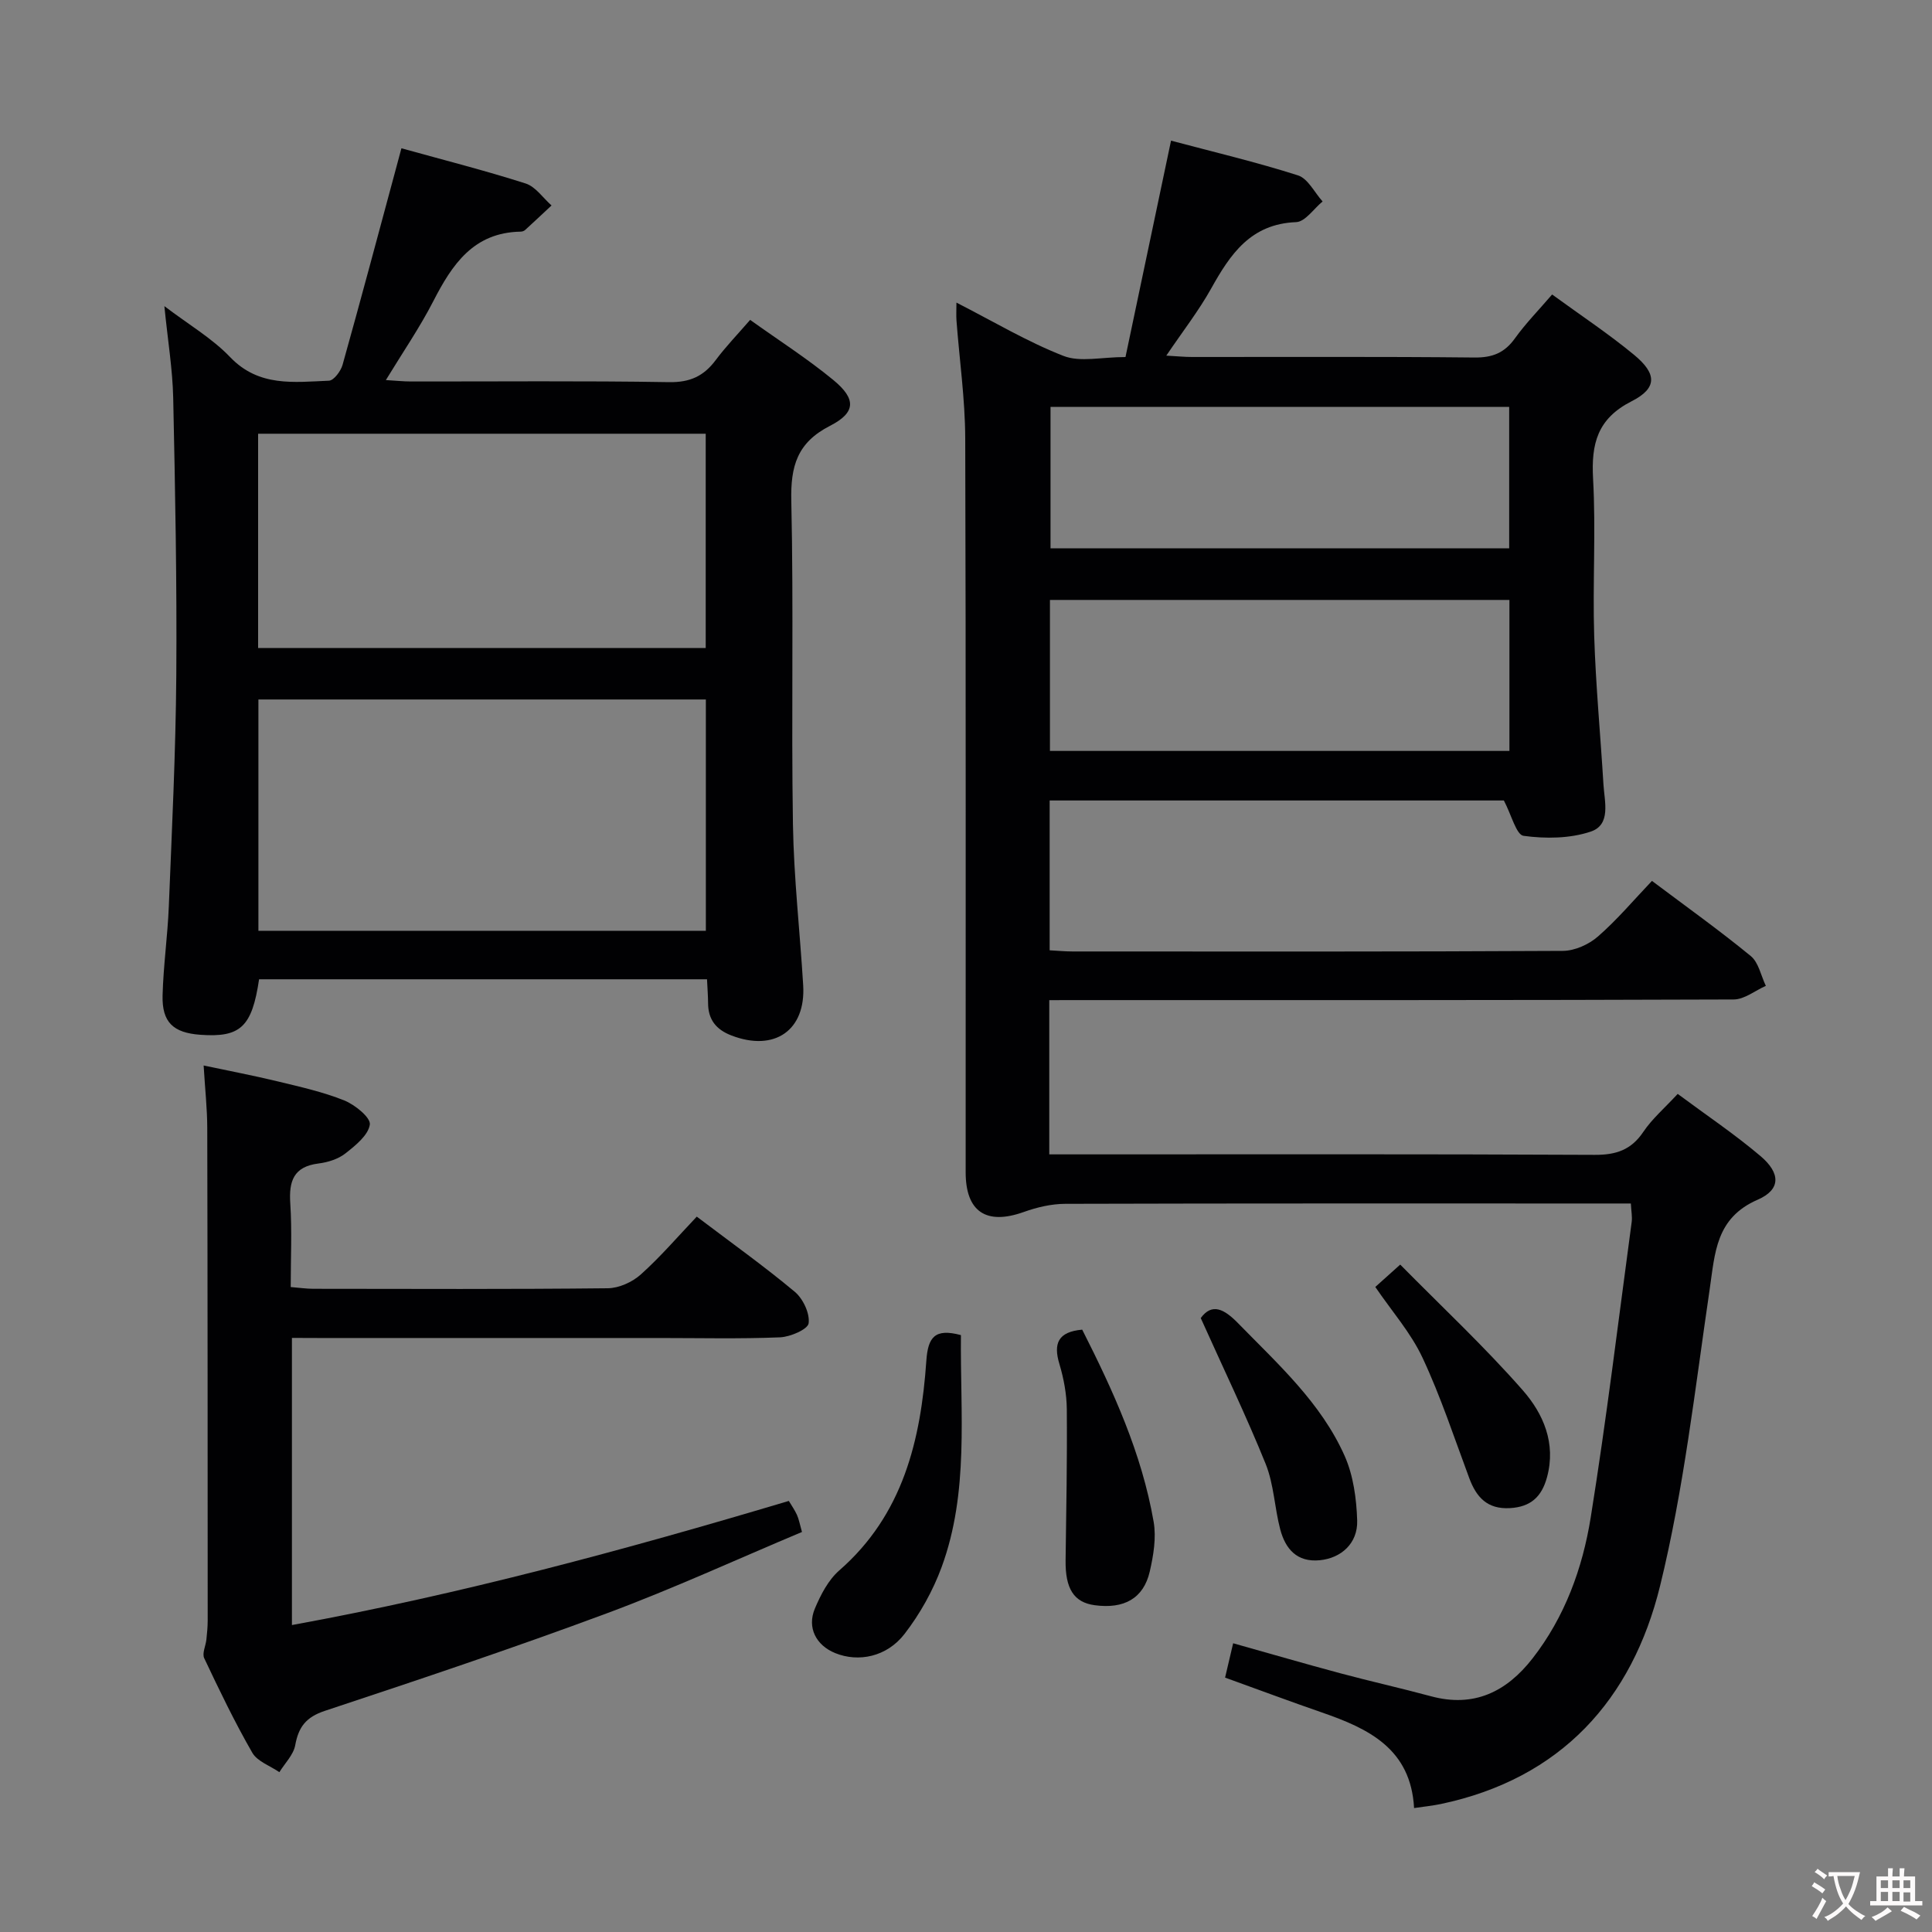 <svg enable-background="new 0 0 400 400" viewBox="0 0 400 400" xmlns="http://www.w3.org/2000/svg"><rect x="0" y="0" width="400" height="400" fill="#808080" stroke="none"/><g fill="#010103"><path d="m217.24 207.07v31.93h5.95c35.66 0 71.33-.08 106.99.1 4.42.02 7.54-1.02 10.06-4.77 1.82-2.71 4.41-4.92 7.11-7.85 5.81 4.32 11.73 8.29 17.14 12.87 4.19 3.55 4.22 6.95-.57 9.03-8.73 3.8-8.84 11.03-9.96 18.63-3.02 20.5-5.33 41.23-10.25 61.3-5.78 23.59-20.53 39.96-45.44 45.2-1.59.33-3.22.49-5.5.83-.67-12.29-9.43-16.45-19.08-19.79-6.57-2.27-13.09-4.71-20.05-7.22.49-2.1 1.01-4.29 1.67-7.11 7.56 2.12 14.83 4.24 22.14 6.2 6.25 1.68 12.57 3.08 18.81 4.77 8.91 2.41 15.65-.93 21.01-7.8 6.71-8.6 10.38-18.69 12.07-29.21 3.26-20.32 5.73-40.77 8.48-61.17.15-1.09-.09-2.24-.17-3.84-2.21 0-4.17 0-6.13 0-37 0-74-.04-110.99.07-2.88.01-5.87.72-8.6 1.7-7.72 2.75-12-.04-12-8.24-.02-50.66.07-101.33-.09-151.99-.03-8.11-1.2-16.22-1.81-24.33-.08-1.09-.01-2.2-.01-3.73 7.71 3.94 14.69 8.12 22.17 11.04 3.46 1.35 7.88.23 12.83.23 3.11-14.76 6.2-29.43 9.43-44.8 8.78 2.34 17.64 4.43 26.28 7.19 2.07.66 3.42 3.54 5.1 5.4-1.83 1.5-3.6 4.21-5.49 4.28-9.4.37-13.61 6.62-17.59 13.76-2.57 4.6-5.85 8.81-9.28 13.88 2.22.12 3.76.28 5.31.28 19.5.02 39-.1 58.5.11 3.73.04 6.23-.97 8.38-3.98 2.21-3.08 4.9-5.82 7.69-9.07 5.81 4.24 11.62 8.08 16.96 12.49 4.76 3.93 4.83 6.9-.49 9.61-7.12 3.62-8.39 8.8-7.99 16.06.6 10.8-.11 21.66.23 32.49.32 10.28 1.3 20.54 1.92 30.82.22 3.57 1.61 8.32-2.65 9.74-4.3 1.44-9.34 1.49-13.89.87-1.51-.2-2.5-4.32-4.08-7.32-30.6 0-62.18 0-94.04 0v31.02c1.57.08 3.16.24 4.75.24 33.83.01 67.66.07 101.49-.12 2.47-.01 5.4-1.33 7.29-2.99 3.99-3.48 7.43-7.58 11.17-11.5 7.26 5.45 14.04 10.29 20.46 15.56 1.63 1.34 2.11 4.08 3.12 6.17-2.22.98-4.43 2.81-6.65 2.82-45.16.17-90.33.13-135.49.13-1.92.01-3.88.01-6.22.01zm.14-82.86v31.26h95.13c0-10.59 0-20.82 0-31.26-31.77 0-63.22 0-95.13 0zm.12-39.96v29.27h94.96c0-9.97 0-19.53 0-29.27-31.77 0-63.18 0-94.96 0z"/><path d="m146.38 202.75c-31.31 0-62.05 0-92.74 0-1.47 9.89-3.86 12.09-12.17 11.49-5.6-.41-7.95-2.58-7.81-8.15.16-6.14 1.04-12.26 1.29-18.4.64-15.95 1.43-31.91 1.55-47.87.14-19.14-.23-38.29-.64-57.44-.13-5.94-1.12-11.86-1.83-19 5.01 3.81 9.88 6.65 13.62 10.56 5.96 6.23 13.24 5.17 20.45 4.88 1.01-.04 2.45-1.97 2.82-3.27 3.76-13.41 7.34-26.87 10.97-40.31.38-1.39.75-2.78 1.22-4.54 8.87 2.46 17.37 4.62 25.72 7.29 2.06.66 3.59 2.99 5.36 4.55-1.82 1.7-3.63 3.4-5.47 5.08-.23.21-.61.34-.93.34-9.75.17-14.17 6.78-18.09 14.42-2.79 5.43-6.28 10.51-9.81 16.31 2.05.12 3.6.29 5.15.29 17.83.02 35.66-.16 53.49.14 4.34.07 7.19-1.26 9.66-4.58 2.07-2.77 4.49-5.28 7.12-8.31 5.96 4.26 11.84 8.02 17.19 12.42 4.79 3.94 4.74 6.75-.67 9.52-6.79 3.47-8.16 8.35-8 15.5.5 22.32-.02 44.66.34 66.98.18 11.12 1.45 22.22 2.12 33.33.57 9.35-5.94 13.83-14.84 10.41-3.19-1.22-4.86-3.31-4.85-6.75-.01-1.46-.13-2.94-.22-4.89zm-.24-10.04c0-16.2 0-32.07 0-47.89-31.18 0-61.92 0-92.64 0v47.89zm-92.7-58.54h92.67c0-15.1 0-29.78 0-44.37-31.19 0-61.9 0-92.67 0z"/><path d="m60.44 277v59.45c35-6.39 68.9-15.56 102.88-25.7.59.99 1.23 1.9 1.68 2.89.4.89.57 1.87 1.04 3.54-13.44 5.64-26.7 11.75-40.35 16.82-19.31 7.18-38.86 13.73-58.42 20.21-3.92 1.3-5.46 3.33-6.15 7.13-.37 1.99-2.14 3.72-3.28 5.57-1.91-1.32-4.55-2.21-5.6-4.02-3.65-6.34-6.83-12.96-9.96-19.58-.47-.99.31-2.55.45-3.85.14-1.32.27-2.65.27-3.97-.01-33.99-.01-67.99-.09-101.98-.01-3.97-.45-7.94-.75-12.91 5.17 1.1 10.26 2.06 15.29 3.28 4.67 1.13 9.41 2.18 13.84 3.96 2.21.89 5.49 3.56 5.28 4.99-.33 2.22-2.99 4.35-5.08 5.99-1.49 1.17-3.63 1.83-5.56 2.07-5.15.65-6.14 3.64-5.83 8.27.37 5.62.09 11.28.09 17.31 1.8.14 3.23.36 4.67.36 20.33.02 40.66.11 60.99-.11 2.33-.03 5.09-1.29 6.85-2.88 4.07-3.65 7.65-7.84 11.56-11.95 7.14 5.41 13.92 10.24 20.29 15.56 1.71 1.43 3.14 4.47 2.87 6.52-.17 1.25-3.79 2.82-5.92 2.91-8.32.34-16.66.14-24.99.14-23.5 0-46.99 0-70.49 0-1.79-.02-3.57-.02-5.58-.02z"/><path d="m198.95 276.42c-.17 16.24 1.71 32.5-4 48.04-1.8 4.9-4.48 9.69-7.67 13.82-3.69 4.79-9.57 5.92-14.35 3.98-3.95-1.6-5.89-5.26-4.22-9.22 1.2-2.85 2.77-5.9 5.03-7.88 13.25-11.55 16.91-27.04 18.05-43.45.34-4.88 1.77-6.74 7.16-5.29z"/><path d="m224.06 275.29c6.41 12.65 12.33 25.59 14.79 39.78.57 3.31-.04 6.98-.81 10.32-1.29 5.55-5.32 7.78-11.41 6.95-4.31-.59-6.09-3.43-6.01-9.31.14-10.43.34-20.86.25-31.29-.03-3.11-.63-6.31-1.52-9.3-1.31-4.29-.29-6.71 4.71-7.15z"/><path d="m248.6 272.89c2.33-3.19 4.85-1.89 7.75 1.09 8.25 8.45 17.15 16.45 22.04 27.44 1.81 4.07 2.46 8.89 2.6 13.4.14 4.73-3.34 7.78-7.74 8.21-4.74.46-7.12-2.35-8.19-6.38-1.18-4.47-1.31-9.31-3.01-13.54-4.01-9.93-8.68-19.6-13.45-30.22z"/><path d="m284.74 266.45c1.42-1.27 2.74-2.45 5.16-4.63 8.62 8.74 17.46 17 25.39 26.04 4.22 4.82 6.92 10.94 5 17.99-1.1 4.05-3.38 6.15-7.68 6.39-4.68.26-6.94-2.24-8.42-6.22-3.11-8.35-5.9-16.86-9.67-24.91-2.42-5.18-6.37-9.65-9.78-14.66z"/></g><path d="m377.9 391.2c-.2.3-.4.5-.6.8-.7-.6-1.4-1-2.2-1.5.2-.3.4-.5.5-.8.6.4 1.4.8 2.3 1.5zm-1.8 6.1c-.2-.2-.5-.4-.9-.6.4-.6.8-1.2 1.2-1.9s.7-1.3.9-1.9c.3.3.5.5.8.7-.7 1.3-1.4 2.6-2 3.7zm2.2-9c-.3.3-.5.5-.6.8-.6-.6-1.3-1.1-2-1.5.3-.3.5-.5.6-.7.6.5 1.3.9 2 1.4zm.3.2v-.9h2 4.5c-.3 1.3-.6 2.5-1 3.6s-.9 2.1-1.4 3c.4.5 1 1 1.6 1.4s1.2.8 1.9 1.1c-.3.2-.5.4-.8.8-.4-.3-1-.7-1.6-1.2s-1.2-1.1-1.6-1.6c-.5.6-1.1 1.1-1.7 1.6s-1.4.9-2.1 1.4c-.1-.3-.3-.5-.7-.8.6-.2 1.2-.5 1.9-1s1.4-1.1 2-1.8c-.5-.8-.9-1.6-1.2-2.5s-.6-2-.8-3.2c-.4.1-.7.1-1 .1zm2.5 2.7c.3 1 .7 1.7 1 2.2.3-.5.6-1.1 1-2s.6-1.9.9-3h-3.2-.4c.1.9.3 1.8.7 2.8z" fill="#fcfafa"/><path d="m396.5 388.5v1.5 3.6h1.5v.9c-.4 0-1 0-1.7 0h-7.9c-.5 0-.9 0-1.2 0v-.9h1.3v-3.5c0-.7 0-1.2 0-1.6h2.4c0-.8 0-1.4 0-1.7h1c0 .3-.1.8-.1 1.7h1.5c0-.8 0-1.4 0-1.7h1c0 .3-.1.9-.1 1.7zm-8.2 9.2c-.2-.3-.5-.5-.8-.8.8-.3 1.4-.6 1.9-.9s1-.7 1.4-1.1c.3.3.6.5.9.8-1.6 1-2.8 1.6-3.4 2zm2.6-6.8v-1.6h-1.5v1.6zm0 2.7v-1.9h-1.5v1.9zm2.4-2.7v-1.6h-1.5v1.6zm0 2.7v-1.9h-1.5v1.9zm.2 2 .7-.8c.4.2.9.5 1.6.8s1.3.7 1.8 1c-.3.3-.5.5-.8.8-.4-.3-1.5-1-3.3-1.8zm2-4.7v-1.6h-1.4v1.6zm0 2.8v-1.9h-1.4v1.9z" fill="#fcfafa"/></svg>